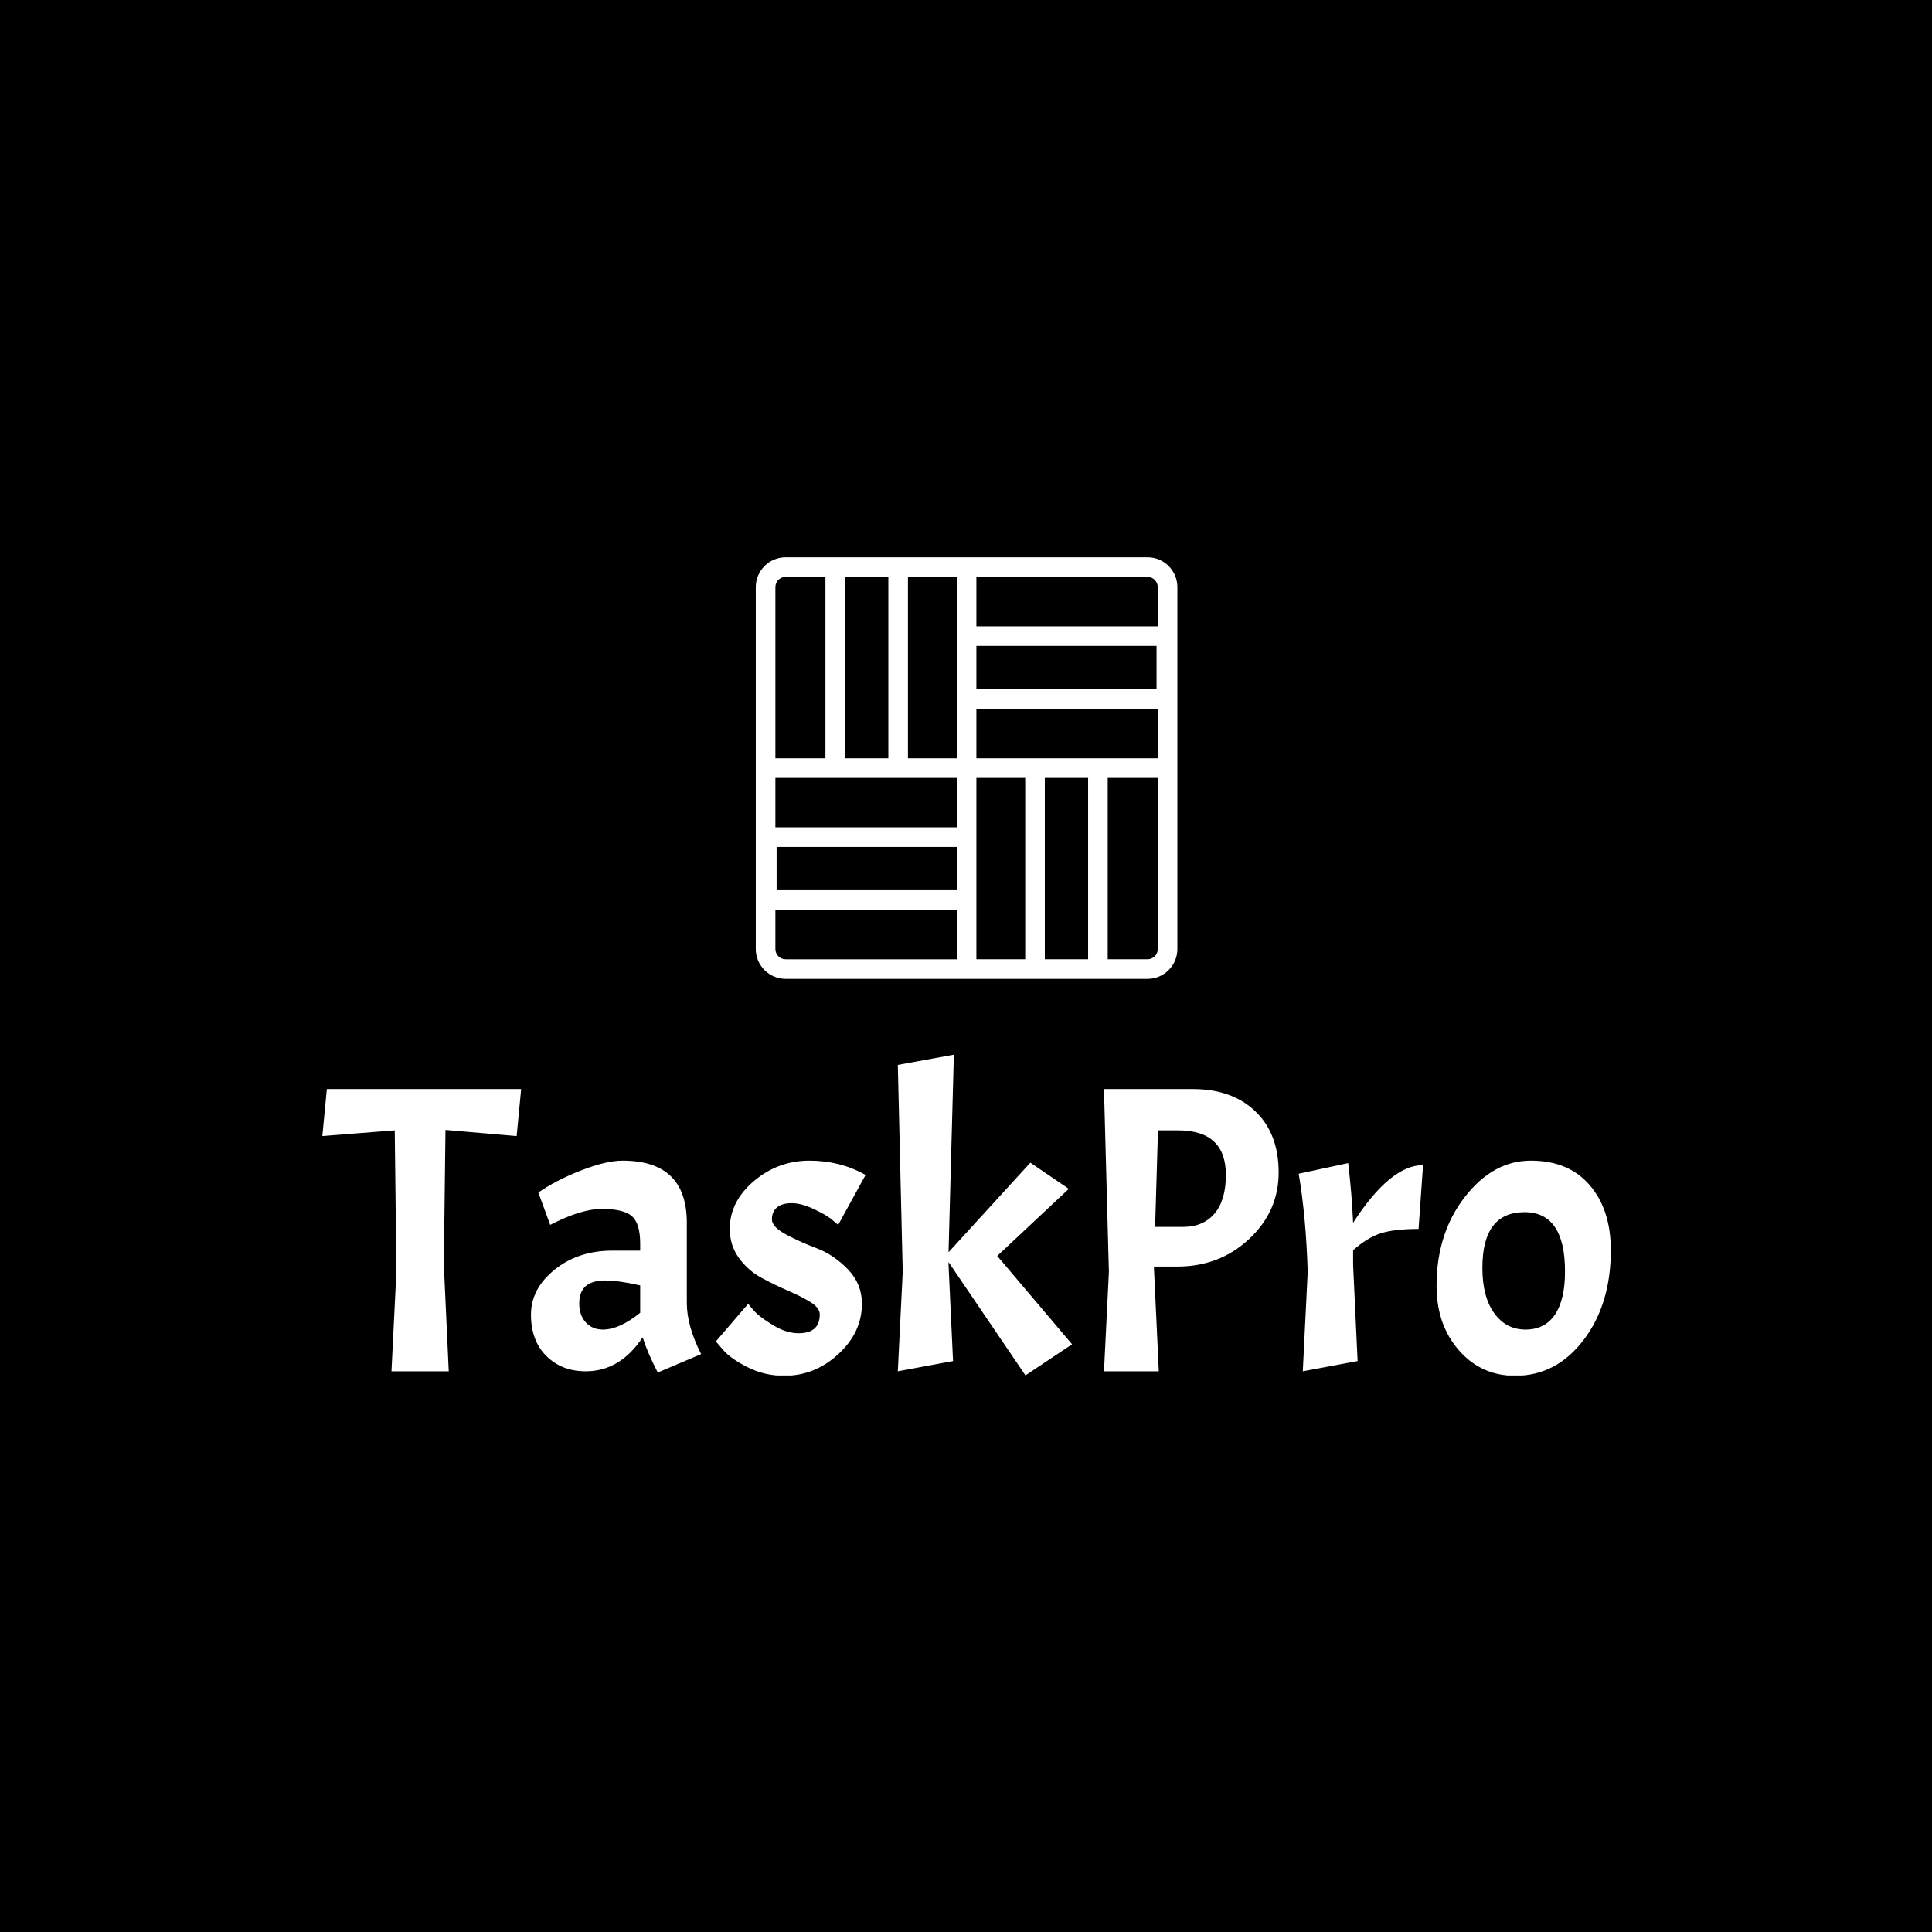 <svg xmlns="http://www.w3.org/2000/svg" version="1.1" xmlns:xlink="http://www.w3.org/1999/xlink" xmlns:svgjs="http://svgjs.dev/svgjs" width="1500" height="1500" viewBox="0 0 1500 1500"><rect width="1500" height="1500" fill="#000000"></rect><g transform="matrix(0.667,0,0,0.667,250.2,432.924)"><svg viewBox="0 0 389 247" data-background-color="#ffffff" preserveAspectRatio="xMidYMid meet" height="952" width="1500" xmlns="http://www.w3.org/2000/svg" xmlns:xlink="http://www.w3.org/1999/xlink"><g id="tight-bounds" transform="matrix(1,0,0,1,-0.078,-0.1)"><svg viewBox="0 0 389.156 247.2" height="247.2" width="389.156"><g><svg viewBox="0 0 395.52 251.243" height="247.2" width="389.156"><g transform="matrix(1,0,0,1,0,152.677)"><svg viewBox="0 0 395.52 98.566" height="98.566" width="395.52"><g id="textblocktransform"><svg viewBox="0 0 395.52 98.566" height="98.566" width="395.52" id="textblock"><g><svg viewBox="0 0 395.52 98.566" height="98.566" width="395.52"><g transform="matrix(1,0,0,1,0,0)"><svg width="395.52" viewBox="0 -38.7 157.49 39.25" height="98.566" data-palette-color="#4e73df"><path d="M8.85-29.45L0-28.75 0.55-34.5 24.3-34.5 23.75-28.75 15.05-29.5 14.85-13 15.45 0 8.45 0 9.05-12.15 8.85-29.45ZM32.2 0Q29.25 0 27.37-1.88 25.5-3.75 25.5-6.93 25.5-10.1 28.4-12.43 31.3-14.75 35.45-14.75L35.45-14.75 38.85-14.75 38.85-15.6Q38.85-18.05 37.85-18.95 36.85-19.85 34.1-19.85L34.1-19.85Q32.95-19.85 31.37-19.38 29.8-18.9 27.85-17.9L27.85-17.9 26.4-21.85Q28.55-23.35 31.62-24.55 34.7-25.75 36.7-25.75L36.7-25.75Q44.55-25.75 44.55-18.15L44.55-18.15 44.55-8.35Q44.55-5.55 46.3-2.1L46.3-2.1 41 0.15Q39.75-2.25 39.15-4.15L39.15-4.15Q36.4 0 32.2 0L32.2 0ZM34.3-5.1L34.3-5.1Q36.3-5.1 38.85-7.15L38.85-7.15 38.85-10.5Q36.2-11.1 34.55-11.1L34.55-11.1Q31.4-11.1 31.4-8.3L31.4-8.3Q31.4-6.85 32.2-5.98 33-5.1 34.3-5.1ZM58.2-4.65L58.2-4.65Q60.8-4.65 60.8-6.95L60.8-6.95Q60.8-7.75 59.67-8.45 58.55-9.15 56.92-9.85 55.3-10.55 53.67-11.43 52.05-12.3 50.92-13.85 49.8-15.4 49.8-17.4L49.8-17.4Q49.8-20.75 52.75-23.25 55.7-25.75 59.55-25.75L59.55-25.75Q61.35-25.75 63.07-25.33 64.8-24.9 66.4-24L66.4-24 63.05-17.9Q62.7-18.2 62.15-18.65 61.6-19.1 60.07-19.83 58.55-20.55 57.37-20.55 56.2-20.55 55.57-20.03 54.95-19.5 54.95-18.57 54.95-17.65 56.67-16.73 58.4-15.8 60.45-15.03 62.5-14.25 64.22-12.48 65.95-10.7 65.95-8.25L65.95-8.25Q65.95-4.75 63.07-2.1 60.2 0.55 56.45 0.55L56.45 0.55Q54.05 0.55 51.97-0.5 49.9-1.55 49-2.6L49-2.6 48.1-3.65 52.05-8.25Q52.35-7.85 52.9-7.25 53.45-6.65 55.07-5.65 56.7-4.65 58.2-4.65ZM91.64-3.3L85.94 0.5 76.54-13.35 76.54-13 77.09-1.25 70.34 0 70.94-12.15 70.34-37.45 77.19-38.7 76.54-14.55 86.54-25.5 91.24-22.3 82.49-14.1 91.64-3.3ZM95.54-34.5L106.39-34.5Q111.19-34.5 114.04-31.78 116.89-29.05 116.89-24.3 116.89-19.55 113.29-16.18 109.69-12.8 104.49-12.8L104.49-12.8 101.64-12.8 102.24 0 95.54 0 96.14-12.15 95.54-34.5ZM104.59-29.45L104.59-29.45 102.14-29.45 101.79-17.65 105.19-17.65Q107.69-17.65 109.07-19.3 110.44-20.95 110.44-24L110.44-24Q110.44-29.45 104.59-29.45ZM119.34-24.15L119.34-24.15 125.39-25.45Q125.84-21.6 125.99-18.15L125.99-18.15Q130.54-25.2 134.54-25.2L134.54-25.2 133.99-17.4Q131.09-17.4 129.41-16.88 127.74-16.35 125.99-14.8L125.99-14.8 125.99-13 126.54-1.25 119.84 0 120.44-12.15Q120.24-18.85 119.34-24.15ZM136.19-10.45Q136.19-16.85 139.64-21.3 143.09-25.75 147.71-25.75 152.34-25.75 154.91-22.75 157.49-19.75 157.49-14.8L157.49-14.8Q157.49-8.2 154.16-3.83 150.84 0.55 145.79 0.55L145.79 0.55Q141.64 0.55 138.91-2.58 136.19-5.7 136.19-10.45L136.19-10.45ZM151.89-12.2L151.89-12.2Q151.89-19.45 146.94-19.45L146.94-19.45Q141.79-19.45 141.79-12.65L141.79-12.65Q141.79-9.1 143.24-7.1 144.69-5.1 147.06-5.1 149.44-5.1 150.66-6.93 151.89-8.75 151.89-12.2Z" opacity="1" transform="matrix(1,0,0,1,0,0)" fill="#ffffff" class="wordmark-text-0" data-fill-palette-color="primary" id="text-0"></path></svg></g></svg></g></svg></g></svg></g><g transform="matrix(1,0,0,1,133.055,0)"><svg viewBox="0 0 129.409 129.407" height="129.407" width="129.409"><g><svg xmlns="http://www.w3.org/2000/svg" xmlns:xlink="http://www.w3.org/1999/xlink" version="1.1" x="0" y="0" viewBox="0.251 0.25 64.499 64.498" enable-background="new 0 0 65 65" xml:space="preserve" height="129.407" width="129.409" class="icon-icon-0" data-fill-palette-color="accent" id="icon-0"><path d="M60.184 0.25H22.031h-9.625H4.817c-2.518 0-4.566 2.048-4.566 4.566l0 27.681c0 0.001 0 0.001 0 0.002s0 0.001 0 0.002v27.681c0 2.518 2.048 4.566 4.566 4.566h38.152 9.625 7.59c2.518 0 4.566-2.049 4.566-4.566V4.816C64.75 2.298 62.701 0.25 60.184 0.25zM52.594 31h-9.625H34v-7.563h27.75V31H52.594zM3.25 34h9.156 9.625H31v7.563H3.25V34zM34 13.813h27.563v6.625H34V13.813zM31 12.313v9.625V31h-7.469V3.25H31V12.313zM3.438 44.563H31v6.625H3.438V44.563zM34 52.688v-9.625V34h7.469v27.75H34V52.688zM61.75 4.816v5.996H34V3.25h26.184C61.047 3.25 61.75 3.953 61.75 4.816zM20.531 3.25V31h-6.625V3.25H20.531zM4.817 3.25h6.089V31H3.25l0-26.184C3.25 3.953 3.953 3.25 4.817 3.25zM3.25 60.184v-5.996H31v7.563H4.816C3.953 61.75 3.25 61.047 3.25 60.184zM44.469 61.75V34h6.625v27.75H44.469zM60.184 61.75h-6.09V34h7.656v26.184C61.75 61.047 61.047 61.75 60.184 61.75z" fill="#ffffff" data-fill-palette-color="accent"></path></svg></g></svg></g><g></g></svg></g><defs></defs></svg><rect width="389.156" height="247.2" fill="none" stroke="none" visibility="hidden"></rect></g></svg></g></svg>